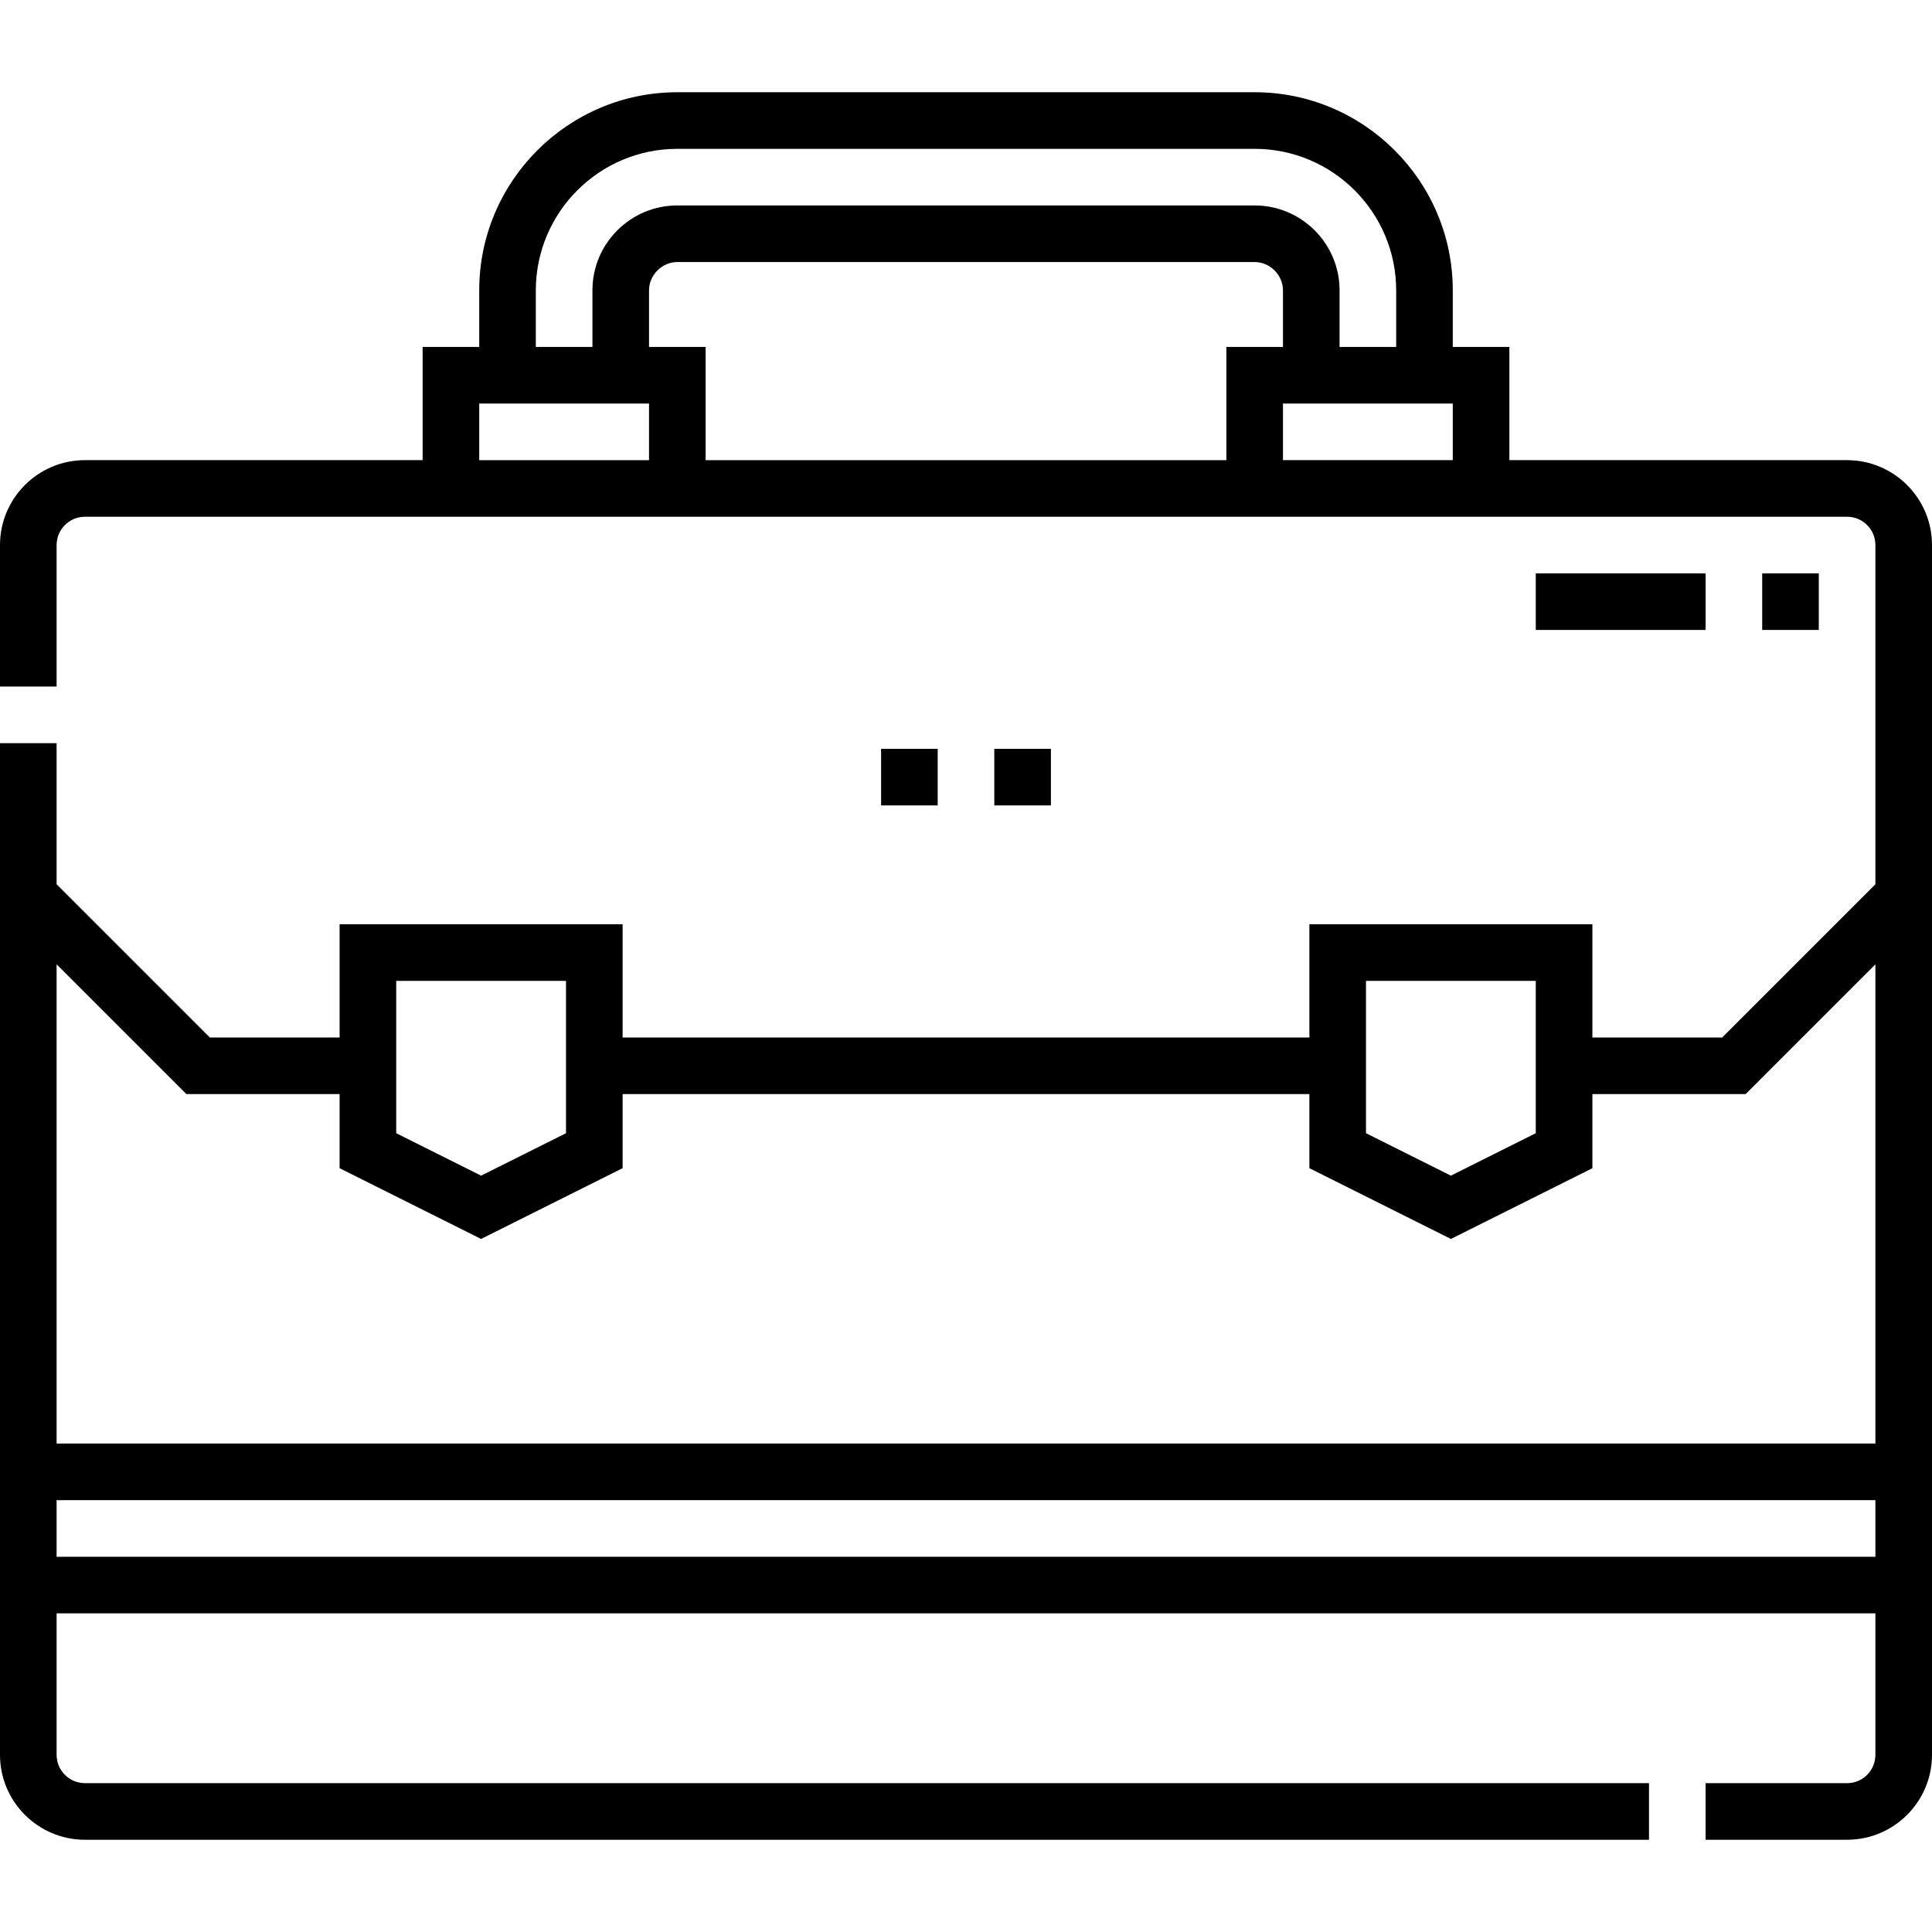 <svg id="Capa_1" enable-background="new 0 0 512 512" height="512" viewBox="0 0 512 512" width="512" xmlns="http://www.w3.org/2000/svg"><g><path d="m233.5 198.445h15v15h-15z"/><path d="m263.5 198.445h15v15h-15z"/><path d="m467 151.944h15v15h-15z"/><path d="m407.001 151.944h45v15h-45z"/><path d="m489.5 121.944h-89.5v-30h-15v-15c0-28.949-23.551-52.5-52.5-52.5h-153c-28.949 0-52.5 23.551-52.5 52.5v15h-15v30h-89.5c-12.406 0-22.5 10.094-22.5 22.5v37.5h15v-37.5c0-4.136 3.364-7.5 7.5-7.5h467c4.136 0 7.5 3.364 7.5 7.5v89.895l-40.606 40.606h-34.394v-29.999h-75v29.999h-182v-29.999h-75v29.999h-34.394l-40.606-40.606v-37.396h-15v268.111c0 12.406 10.094 22.5 22.5 22.5h414.5v-15h-414.5c-4.136 0-7.5-3.364-7.5-7.5v-37.499h482v37.499c0 4.136-3.364 7.5-7.5 7.5h-37.5v15h37.5c12.406 0 22.5-10.094 22.5-22.5v-320.61c0-12.406-10.094-22.5-22.5-22.5zm-104.5 0h-45v-15h45zm-213-29.999v-15c0-4.065 3.435-7.5 7.5-7.5h153c4.065 0 7.5 3.435 7.5 7.5v15h-15v30h-138v-30zm-30-15c0-20.678 16.822-37.5 37.5-37.5h153c20.677 0 37.5 16.822 37.5 37.5v15h-15v-15c0-12.407-10.093-22.5-22.5-22.5h-153c-12.406 0-22.5 10.093-22.5 22.5v15h-15zm-15 30h45v15h-45zm235 153.001h45v40.365l-22.5 11.25-22.5-11.25zm-257 0h45v40.365l-22.5 11.25-22.5-11.25zm-55.606 29.999h40.606v19.637l37.5 18.75 37.5-18.75v-19.637h182v19.637l37.5 18.75 37.5-18.75v-19.637h40.606l34.394-34.393v127.004h-482v-127.004zm-34.394 122.611v-15h482v15z"/></g></svg>
